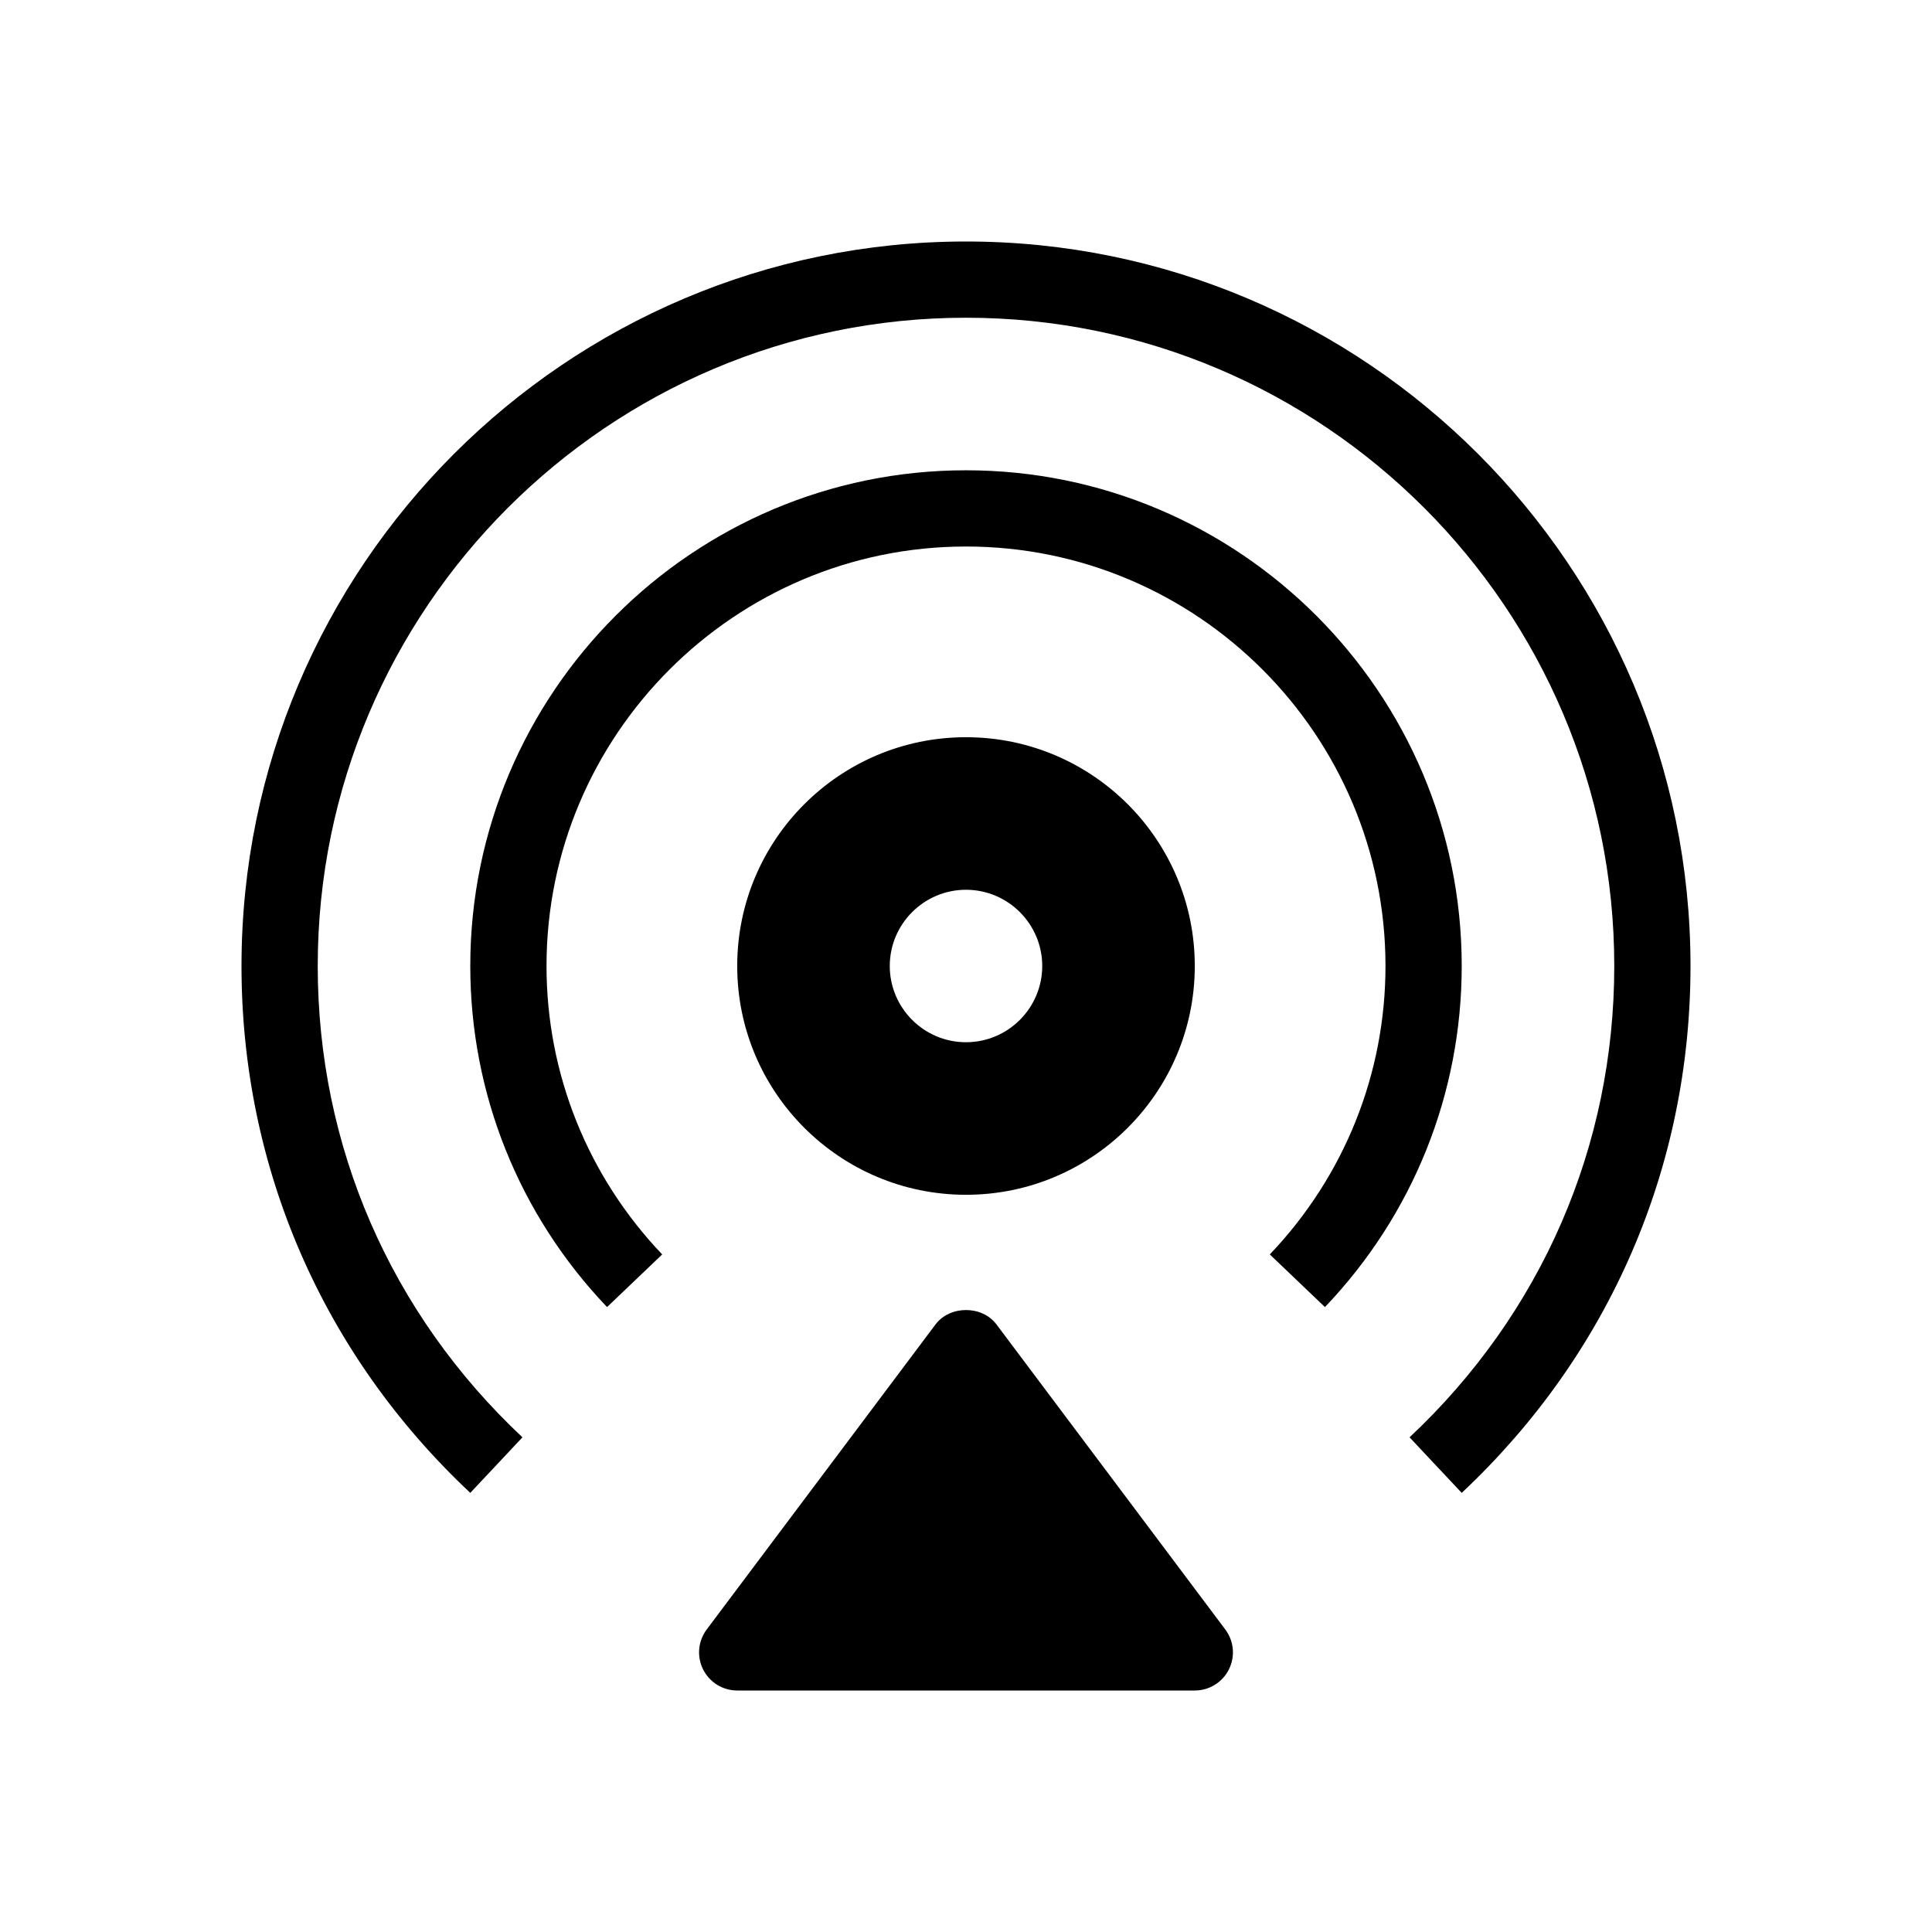 <?xml version="1.0" encoding="UTF-8"?>
<svg width="24px" height="24px" viewBox="0 0 24 24" version="1.1" xmlns="http://www.w3.org/2000/svg" xmlns:xlink="http://www.w3.org/1999/xlink">
    <!-- Generator: Sketch 46.2 (44496) - http://www.bohemiancoding.com/sketch -->
    <title>icon/ic_wifi_beacon_2</title>
    <desc>Created with Sketch.</desc>
    <defs>
        <path d="M12.379,16.453 L15.221,20.242 C15.329,20.386 15.346,20.577 15.266,20.738 C15.185,20.899 15.022,21 14.842,21 L9.158,21 C8.978,21 8.815,20.899 8.734,20.738 C8.654,20.577 8.671,20.386 8.779,20.242 L11.621,16.453 C11.8,16.214 12.2,16.214 12.379,16.453 Z M12,3 C16.963,3 21,7.037 21,12 C21,14.501 19.991,16.825 18.158,18.545 L17.51,17.855 C19.15,16.316 20.053,14.237 20.053,12 C20.053,7.56 16.44,3.947 12,3.947 C7.56,3.947 3.947,7.56 3.947,12 C3.947,14.237 4.85,16.316 6.49,17.855 L5.842,18.545 C4.009,16.825 3,14.501 3,12 C3,7.037 7.037,3 12,3 Z M12,5.842 C15.395,5.842 18.158,8.605 18.158,12 C18.158,13.583 17.555,15.088 16.459,16.237 L15.774,15.583 C16.7,14.611 17.211,13.339 17.211,12 C17.211,9.127 14.873,6.789 12,6.789 C9.127,6.789 6.789,9.127 6.789,12 C6.789,13.339 7.3,14.611 8.226,15.583 L7.541,16.237 C6.445,15.088 5.842,13.583 5.842,12 C5.842,8.605 8.605,5.842 12,5.842 Z M11.053,12 C11.053,11.478 11.478,11.053 12,11.053 C12.522,11.053 12.947,11.478 12.947,12 C12.947,12.522 12.522,12.947 12,12.947 C11.478,12.947 11.053,12.522 11.053,12 Z M14.842,12 C14.842,10.431 13.569,9.158 12,9.158 C10.431,9.158 9.158,10.431 9.158,12 C9.158,13.569 10.431,14.842 12,14.842 C13.569,14.842 14.842,13.569 14.842,12" id="path-1"></path>
    </defs>
    <g id="Symbols" stroke="none" stroke-width="1" fill="none" fill-rule="evenodd">
        <g id="icon/ic_wifi_beacon_2">
            <mask id="mask-2" fill="white">
                <use xlink:href="#path-1"></use>
            </mask>
            <use id="Combined-Shape" fill="#000000" xlink:href="#path-1"></use>
        </g>
    </g>
</svg>